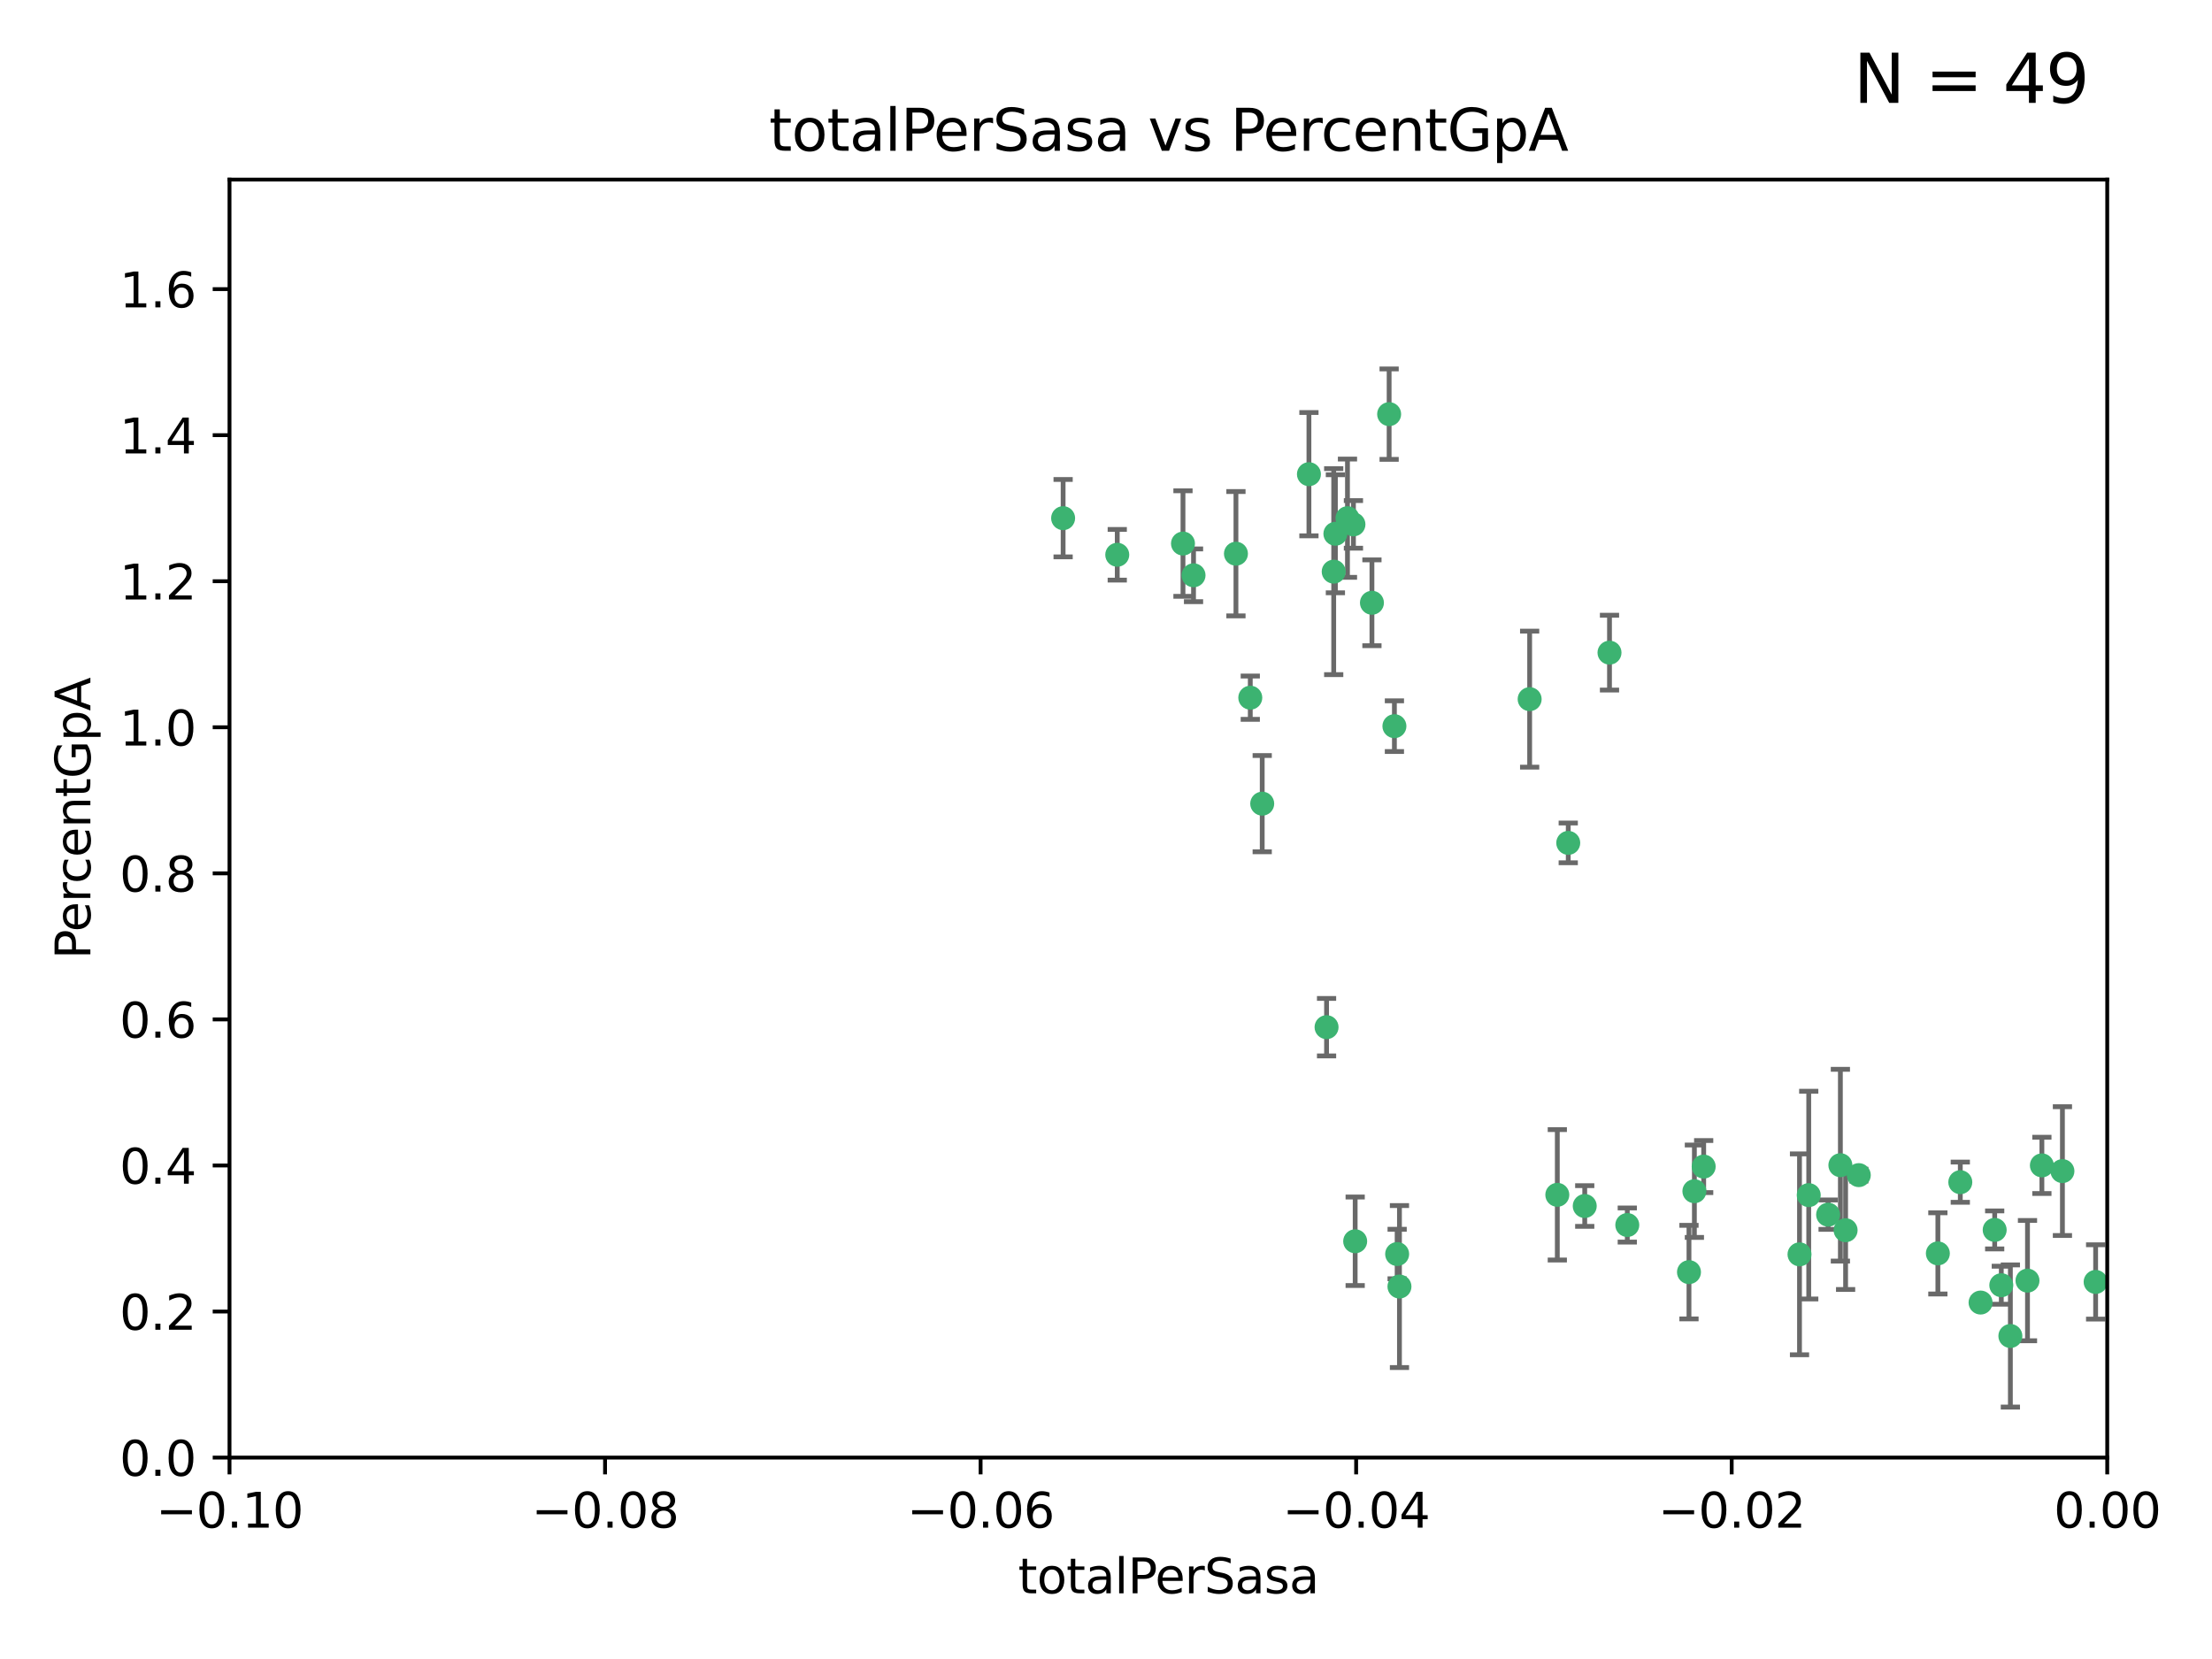 <?xml version="1.0" encoding="utf-8" standalone="no"?>
<!DOCTYPE svg PUBLIC "-//W3C//DTD SVG 1.1//EN"
  "http://www.w3.org/Graphics/SVG/1.1/DTD/svg11.dtd">
<svg xmlns:xlink="http://www.w3.org/1999/xlink" width="460.8pt" height="345.6pt" viewBox="0 0 460.8 345.6" xmlns="http://www.w3.org/2000/svg" version="1.1">
 <defs>
  <style type="text/css">*{stroke-linejoin: round; stroke-linecap: butt}</style>
 </defs>
 <g id="figure_1">
  <g id="patch_1">
   <path d="M 0 345.6 
L 460.8 345.6 
L 460.8 0 
L 0 0 
z
" style="fill: #ffffff"/>
  </g>
  <g id="axes_1">
   <g id="patch_2">
    <path d="M 47.81 303.64 
L 438.975 303.64 
L 438.975 37.411 
L 47.81 37.411 
z
" style="fill: #ffffff"/>
   </g>
   <g id="PathCollection_1">
    <defs>
     <path id="m6622a07dd8" d="M 0 1.118 
C 0.297 1.118 0.581 1 0.791 0.791 
C 1 0.581 1.118 0.297 1.118 0 
C 1.118 -0.297 1 -0.581 0.791 -0.791 
C 0.581 -1 0.297 -1.118 0 -1.118 
C -0.297 -1.118 -0.581 -1 -0.791 -0.791 
C -1 -0.581 -1.118 -0.297 -1.118 0 
C -1.118 0.297 -1 0.581 -0.791 0.791 
C -0.581 1 -0.297 1.118 0 1.118 
z
" style="stroke: #3cb371"/>
    </defs>
    <g clip-path="url(#p554d6cd5df)">
     <use xlink:href="#m6622a07dd8" x="232.745" y="115.568" style="fill: #3cb371; stroke: #3cb371"/>
     <use xlink:href="#m6622a07dd8" x="246.437" y="113.232" style="fill: #3cb371; stroke: #3cb371"/>
     <use xlink:href="#m6622a07dd8" x="221.467" y="107.943" style="fill: #3cb371; stroke: #3cb371"/>
     <use xlink:href="#m6622a07dd8" x="272.674" y="98.781" style="fill: #3cb371; stroke: #3cb371"/>
     <use xlink:href="#m6622a07dd8" x="277.835" y="119.082" style="fill: #3cb371; stroke: #3cb371"/>
     <use xlink:href="#m6622a07dd8" x="290.482" y="151.274" style="fill: #3cb371; stroke: #3cb371"/>
     <use xlink:href="#m6622a07dd8" x="280.703" y="107.949" style="fill: #3cb371; stroke: #3cb371"/>
     <use xlink:href="#m6622a07dd8" x="262.942" y="167.417" style="fill: #3cb371; stroke: #3cb371"/>
     <use xlink:href="#m6622a07dd8" x="289.382" y="86.272" style="fill: #3cb371; stroke: #3cb371"/>
     <use xlink:href="#m6622a07dd8" x="257.47" y="115.347" style="fill: #3cb371; stroke: #3cb371"/>
     <use xlink:href="#m6622a07dd8" x="281.947" y="109.239" style="fill: #3cb371; stroke: #3cb371"/>
     <use xlink:href="#m6622a07dd8" x="260.457" y="145.341" style="fill: #3cb371; stroke: #3cb371"/>
     <use xlink:href="#m6622a07dd8" x="276.346" y="213.979" style="fill: #3cb371; stroke: #3cb371"/>
     <use xlink:href="#m6622a07dd8" x="282.308" y="258.579" style="fill: #3cb371; stroke: #3cb371"/>
     <use xlink:href="#m6622a07dd8" x="285.8" y="125.569" style="fill: #3cb371; stroke: #3cb371"/>
     <use xlink:href="#m6622a07dd8" x="278.187" y="111.192" style="fill: #3cb371; stroke: #3cb371"/>
     <use xlink:href="#m6622a07dd8" x="248.634" y="119.843" style="fill: #3cb371; stroke: #3cb371"/>
     <use xlink:href="#m6622a07dd8" x="318.654" y="145.644" style="fill: #3cb371; stroke: #3cb371"/>
     <use xlink:href="#m6622a07dd8" x="324.417" y="248.904" style="fill: #3cb371; stroke: #3cb371"/>
     <use xlink:href="#m6622a07dd8" x="330.129" y="251.235" style="fill: #3cb371; stroke: #3cb371"/>
     <use xlink:href="#m6622a07dd8" x="335.288" y="135.958" style="fill: #3cb371; stroke: #3cb371"/>
     <use xlink:href="#m6622a07dd8" x="326.694" y="175.59" style="fill: #3cb371; stroke: #3cb371"/>
     <use xlink:href="#m6622a07dd8" x="291.534" y="268.012" style="fill: #3cb371; stroke: #3cb371"/>
     <use xlink:href="#m6622a07dd8" x="352.973" y="248.151" style="fill: #3cb371; stroke: #3cb371"/>
     <use xlink:href="#m6622a07dd8" x="338.994" y="255.193" style="fill: #3cb371; stroke: #3cb371"/>
     <use xlink:href="#m6622a07dd8" x="351.846" y="265.008" style="fill: #3cb371; stroke: #3cb371"/>
     <use xlink:href="#m6622a07dd8" x="383.385" y="242.731" style="fill: #3cb371; stroke: #3cb371"/>
     <use xlink:href="#m6622a07dd8" x="354.907" y="243.018" style="fill: #3cb371; stroke: #3cb371"/>
     <use xlink:href="#m6622a07dd8" x="374.871" y="261.303" style="fill: #3cb371; stroke: #3cb371"/>
     <use xlink:href="#m6622a07dd8" x="291.051" y="261.239" style="fill: #3cb371; stroke: #3cb371"/>
     <use xlink:href="#m6622a07dd8" x="384.473" y="256.279" style="fill: #3cb371; stroke: #3cb371"/>
     <use xlink:href="#m6622a07dd8" x="376.793" y="248.965" style="fill: #3cb371; stroke: #3cb371"/>
     <use xlink:href="#m6622a07dd8" x="380.831" y="253.038" style="fill: #3cb371; stroke: #3cb371"/>
     <use xlink:href="#m6622a07dd8" x="387.22" y="244.8" style="fill: #3cb371; stroke: #3cb371"/>
     <use xlink:href="#m6622a07dd8" x="408.366" y="246.271" style="fill: #3cb371; stroke: #3cb371"/>
     <use xlink:href="#m6622a07dd8" x="415.529" y="256.212" style="fill: #3cb371; stroke: #3cb371"/>
     <use xlink:href="#m6622a07dd8" x="403.693" y="261.105" style="fill: #3cb371; stroke: #3cb371"/>
     <use xlink:href="#m6622a07dd8" x="412.589" y="271.345" style="fill: #3cb371; stroke: #3cb371"/>
     <use xlink:href="#m6622a07dd8" x="416.907" y="267.733" style="fill: #3cb371; stroke: #3cb371"/>
     <use xlink:href="#m6622a07dd8" x="418.798" y="278.312" style="fill: #3cb371; stroke: #3cb371"/>
     <use xlink:href="#m6622a07dd8" x="425.362" y="242.769" style="fill: #3cb371; stroke: #3cb371"/>
     <use xlink:href="#m6622a07dd8" x="422.364" y="266.777" style="fill: #3cb371; stroke: #3cb371"/>
     <use xlink:href="#m6622a07dd8" x="429.641" y="243.962" style="fill: #3cb371; stroke: #3cb371"/>
     <use xlink:href="#m6622a07dd8" x="436.558" y="267.05" style="fill: #3cb371; stroke: #3cb371"/>
    </g>
   </g>
   <g id="matplotlib.axis_1">
    <g id="xtick_1">
     <g id="line2d_1">
      <defs>
       <path id="m22e49885dd" d="M 0 0 
L 0 3.5 
" style="stroke: #000000; stroke-width: 0.8"/>
      </defs>
      <g>
       <use xlink:href="#m22e49885dd" x="47.81" y="303.64" style="stroke: #000000; stroke-width: 0.8"/>
      </g>
     </g>
     <g id="text_1">
      <!-- −0.10 -->
      <g transform="translate(32.487 318.238)scale(0.1 -0.1)">
       <defs>
        <path id="DejaVuSans-2212" d="M 678 2272 
L 4684 2272 
L 4684 1741 
L 678 1741 
L 678 2272 
z
" transform="scale(0.016)"/>
        <path id="DejaVuSans-30" d="M 2034 4250 
Q 1547 4250 1301 3770 
Q 1056 3291 1056 2328 
Q 1056 1369 1301 889 
Q 1547 409 2034 409 
Q 2525 409 2770 889 
Q 3016 1369 3016 2328 
Q 3016 3291 2770 3770 
Q 2525 4250 2034 4250 
z
M 2034 4750 
Q 2819 4750 3233 4129 
Q 3647 3509 3647 2328 
Q 3647 1150 3233 529 
Q 2819 -91 2034 -91 
Q 1250 -91 836 529 
Q 422 1150 422 2328 
Q 422 3509 836 4129 
Q 1250 4750 2034 4750 
z
" transform="scale(0.016)"/>
        <path id="DejaVuSans-2e" d="M 684 794 
L 1344 794 
L 1344 0 
L 684 0 
L 684 794 
z
" transform="scale(0.016)"/>
        <path id="DejaVuSans-31" d="M 794 531 
L 1825 531 
L 1825 4091 
L 703 3866 
L 703 4441 
L 1819 4666 
L 2450 4666 
L 2450 531 
L 3481 531 
L 3481 0 
L 794 0 
L 794 531 
z
" transform="scale(0.016)"/>
       </defs>
       <use xlink:href="#DejaVuSans-2212"/>
       <use xlink:href="#DejaVuSans-30" x="83.789"/>
       <use xlink:href="#DejaVuSans-2e" x="147.412"/>
       <use xlink:href="#DejaVuSans-31" x="179.199"/>
       <use xlink:href="#DejaVuSans-30" x="242.822"/>
      </g>
     </g>
    </g>
    <g id="xtick_2">
     <g id="line2d_2">
      <g>
       <use xlink:href="#m22e49885dd" x="126.043" y="303.64" style="stroke: #000000; stroke-width: 0.8"/>
      </g>
     </g>
     <g id="text_2">
      <!-- −0.08 -->
      <g transform="translate(110.72 318.238)scale(0.1 -0.1)">
       <defs>
        <path id="DejaVuSans-38" d="M 2034 2216 
Q 1584 2216 1326 1975 
Q 1069 1734 1069 1313 
Q 1069 891 1326 650 
Q 1584 409 2034 409 
Q 2484 409 2743 651 
Q 3003 894 3003 1313 
Q 3003 1734 2745 1975 
Q 2488 2216 2034 2216 
z
M 1403 2484 
Q 997 2584 770 2862 
Q 544 3141 544 3541 
Q 544 4100 942 4425 
Q 1341 4750 2034 4750 
Q 2731 4750 3128 4425 
Q 3525 4100 3525 3541 
Q 3525 3141 3298 2862 
Q 3072 2584 2669 2484 
Q 3125 2378 3379 2068 
Q 3634 1759 3634 1313 
Q 3634 634 3220 271 
Q 2806 -91 2034 -91 
Q 1263 -91 848 271 
Q 434 634 434 1313 
Q 434 1759 690 2068 
Q 947 2378 1403 2484 
z
M 1172 3481 
Q 1172 3119 1398 2916 
Q 1625 2713 2034 2713 
Q 2441 2713 2670 2916 
Q 2900 3119 2900 3481 
Q 2900 3844 2670 4047 
Q 2441 4250 2034 4250 
Q 1625 4250 1398 4047 
Q 1172 3844 1172 3481 
z
" transform="scale(0.016)"/>
       </defs>
       <use xlink:href="#DejaVuSans-2212"/>
       <use xlink:href="#DejaVuSans-30" x="83.789"/>
       <use xlink:href="#DejaVuSans-2e" x="147.412"/>
       <use xlink:href="#DejaVuSans-30" x="179.199"/>
       <use xlink:href="#DejaVuSans-38" x="242.822"/>
      </g>
     </g>
    </g>
    <g id="xtick_3">
     <g id="line2d_3">
      <g>
       <use xlink:href="#m22e49885dd" x="204.276" y="303.64" style="stroke: #000000; stroke-width: 0.8"/>
      </g>
     </g>
     <g id="text_3">
      <!-- −0.06 -->
      <g transform="translate(188.953 318.238)scale(0.1 -0.1)">
       <defs>
        <path id="DejaVuSans-36" d="M 2113 2584 
Q 1688 2584 1439 2293 
Q 1191 2003 1191 1497 
Q 1191 994 1439 701 
Q 1688 409 2113 409 
Q 2538 409 2786 701 
Q 3034 994 3034 1497 
Q 3034 2003 2786 2293 
Q 2538 2584 2113 2584 
z
M 3366 4563 
L 3366 3988 
Q 3128 4100 2886 4159 
Q 2644 4219 2406 4219 
Q 1781 4219 1451 3797 
Q 1122 3375 1075 2522 
Q 1259 2794 1537 2939 
Q 1816 3084 2150 3084 
Q 2853 3084 3261 2657 
Q 3669 2231 3669 1497 
Q 3669 778 3244 343 
Q 2819 -91 2113 -91 
Q 1303 -91 875 529 
Q 447 1150 447 2328 
Q 447 3434 972 4092 
Q 1497 4750 2381 4750 
Q 2619 4750 2861 4703 
Q 3103 4656 3366 4563 
z
" transform="scale(0.016)"/>
       </defs>
       <use xlink:href="#DejaVuSans-2212"/>
       <use xlink:href="#DejaVuSans-30" x="83.789"/>
       <use xlink:href="#DejaVuSans-2e" x="147.412"/>
       <use xlink:href="#DejaVuSans-30" x="179.199"/>
       <use xlink:href="#DejaVuSans-36" x="242.822"/>
      </g>
     </g>
    </g>
    <g id="xtick_4">
     <g id="line2d_4">
      <g>
       <use xlink:href="#m22e49885dd" x="282.509" y="303.64" style="stroke: #000000; stroke-width: 0.8"/>
      </g>
     </g>
     <g id="text_4">
      <!-- −0.04 -->
      <g transform="translate(267.186 318.238)scale(0.1 -0.1)">
       <defs>
        <path id="DejaVuSans-34" d="M 2419 4116 
L 825 1625 
L 2419 1625 
L 2419 4116 
z
M 2253 4666 
L 3047 4666 
L 3047 1625 
L 3713 1625 
L 3713 1100 
L 3047 1100 
L 3047 0 
L 2419 0 
L 2419 1100 
L 313 1100 
L 313 1709 
L 2253 4666 
z
" transform="scale(0.016)"/>
       </defs>
       <use xlink:href="#DejaVuSans-2212"/>
       <use xlink:href="#DejaVuSans-30" x="83.789"/>
       <use xlink:href="#DejaVuSans-2e" x="147.412"/>
       <use xlink:href="#DejaVuSans-30" x="179.199"/>
       <use xlink:href="#DejaVuSans-34" x="242.822"/>
      </g>
     </g>
    </g>
    <g id="xtick_5">
     <g id="line2d_5">
      <g>
       <use xlink:href="#m22e49885dd" x="360.742" y="303.64" style="stroke: #000000; stroke-width: 0.8"/>
      </g>
     </g>
     <g id="text_5">
      <!-- −0.02 -->
      <g transform="translate(345.419 318.238)scale(0.1 -0.1)">
       <defs>
        <path id="DejaVuSans-32" d="M 1228 531 
L 3431 531 
L 3431 0 
L 469 0 
L 469 531 
Q 828 903 1448 1529 
Q 2069 2156 2228 2338 
Q 2531 2678 2651 2914 
Q 2772 3150 2772 3378 
Q 2772 3750 2511 3984 
Q 2250 4219 1831 4219 
Q 1534 4219 1204 4116 
Q 875 4013 500 3803 
L 500 4441 
Q 881 4594 1212 4672 
Q 1544 4750 1819 4750 
Q 2544 4750 2975 4387 
Q 3406 4025 3406 3419 
Q 3406 3131 3298 2873 
Q 3191 2616 2906 2266 
Q 2828 2175 2409 1742 
Q 1991 1309 1228 531 
z
" transform="scale(0.016)"/>
       </defs>
       <use xlink:href="#DejaVuSans-2212"/>
       <use xlink:href="#DejaVuSans-30" x="83.789"/>
       <use xlink:href="#DejaVuSans-2e" x="147.412"/>
       <use xlink:href="#DejaVuSans-30" x="179.199"/>
       <use xlink:href="#DejaVuSans-32" x="242.822"/>
      </g>
     </g>
    </g>
    <g id="xtick_6">
     <g id="line2d_6">
      <g>
       <use xlink:href="#m22e49885dd" x="438.975" y="303.64" style="stroke: #000000; stroke-width: 0.8"/>
      </g>
     </g>
     <g id="text_6">
      <!-- 0.00 -->
      <g transform="translate(427.842 318.238)scale(0.1 -0.1)">
       <use xlink:href="#DejaVuSans-30"/>
       <use xlink:href="#DejaVuSans-2e" x="63.623"/>
       <use xlink:href="#DejaVuSans-30" x="95.41"/>
       <use xlink:href="#DejaVuSans-30" x="159.033"/>
      </g>
     </g>
    </g>
    <g id="text_7">
     <!-- totalPerSasa -->
     <g transform="translate(212.087 331.917)scale(0.1 -0.1)">
      <defs>
       <path id="DejaVuSans-74" d="M 1172 4494 
L 1172 3500 
L 2356 3500 
L 2356 3053 
L 1172 3053 
L 1172 1153 
Q 1172 725 1289 603 
Q 1406 481 1766 481 
L 2356 481 
L 2356 0 
L 1766 0 
Q 1100 0 847 248 
Q 594 497 594 1153 
L 594 3053 
L 172 3053 
L 172 3500 
L 594 3500 
L 594 4494 
L 1172 4494 
z
" transform="scale(0.016)"/>
       <path id="DejaVuSans-6f" d="M 1959 3097 
Q 1497 3097 1228 2736 
Q 959 2375 959 1747 
Q 959 1119 1226 758 
Q 1494 397 1959 397 
Q 2419 397 2687 759 
Q 2956 1122 2956 1747 
Q 2956 2369 2687 2733 
Q 2419 3097 1959 3097 
z
M 1959 3584 
Q 2709 3584 3137 3096 
Q 3566 2609 3566 1747 
Q 3566 888 3137 398 
Q 2709 -91 1959 -91 
Q 1206 -91 779 398 
Q 353 888 353 1747 
Q 353 2609 779 3096 
Q 1206 3584 1959 3584 
z
" transform="scale(0.016)"/>
       <path id="DejaVuSans-61" d="M 2194 1759 
Q 1497 1759 1228 1600 
Q 959 1441 959 1056 
Q 959 750 1161 570 
Q 1363 391 1709 391 
Q 2188 391 2477 730 
Q 2766 1069 2766 1631 
L 2766 1759 
L 2194 1759 
z
M 3341 1997 
L 3341 0 
L 2766 0 
L 2766 531 
Q 2569 213 2275 61 
Q 1981 -91 1556 -91 
Q 1019 -91 701 211 
Q 384 513 384 1019 
Q 384 1609 779 1909 
Q 1175 2209 1959 2209 
L 2766 2209 
L 2766 2266 
Q 2766 2663 2505 2880 
Q 2244 3097 1772 3097 
Q 1472 3097 1187 3025 
Q 903 2953 641 2809 
L 641 3341 
Q 956 3463 1253 3523 
Q 1550 3584 1831 3584 
Q 2591 3584 2966 3190 
Q 3341 2797 3341 1997 
z
" transform="scale(0.016)"/>
       <path id="DejaVuSans-6c" d="M 603 4863 
L 1178 4863 
L 1178 0 
L 603 0 
L 603 4863 
z
" transform="scale(0.016)"/>
       <path id="DejaVuSans-50" d="M 1259 4147 
L 1259 2394 
L 2053 2394 
Q 2494 2394 2734 2622 
Q 2975 2850 2975 3272 
Q 2975 3691 2734 3919 
Q 2494 4147 2053 4147 
L 1259 4147 
z
M 628 4666 
L 2053 4666 
Q 2838 4666 3239 4311 
Q 3641 3956 3641 3272 
Q 3641 2581 3239 2228 
Q 2838 1875 2053 1875 
L 1259 1875 
L 1259 0 
L 628 0 
L 628 4666 
z
" transform="scale(0.016)"/>
       <path id="DejaVuSans-65" d="M 3597 1894 
L 3597 1613 
L 953 1613 
Q 991 1019 1311 708 
Q 1631 397 2203 397 
Q 2534 397 2845 478 
Q 3156 559 3463 722 
L 3463 178 
Q 3153 47 2828 -22 
Q 2503 -91 2169 -91 
Q 1331 -91 842 396 
Q 353 884 353 1716 
Q 353 2575 817 3079 
Q 1281 3584 2069 3584 
Q 2775 3584 3186 3129 
Q 3597 2675 3597 1894 
z
M 3022 2063 
Q 3016 2534 2758 2815 
Q 2500 3097 2075 3097 
Q 1594 3097 1305 2825 
Q 1016 2553 972 2059 
L 3022 2063 
z
" transform="scale(0.016)"/>
       <path id="DejaVuSans-72" d="M 2631 2963 
Q 2534 3019 2420 3045 
Q 2306 3072 2169 3072 
Q 1681 3072 1420 2755 
Q 1159 2438 1159 1844 
L 1159 0 
L 581 0 
L 581 3500 
L 1159 3500 
L 1159 2956 
Q 1341 3275 1631 3429 
Q 1922 3584 2338 3584 
Q 2397 3584 2469 3576 
Q 2541 3569 2628 3553 
L 2631 2963 
z
" transform="scale(0.016)"/>
       <path id="DejaVuSans-53" d="M 3425 4513 
L 3425 3897 
Q 3066 4069 2747 4153 
Q 2428 4238 2131 4238 
Q 1616 4238 1336 4038 
Q 1056 3838 1056 3469 
Q 1056 3159 1242 3001 
Q 1428 2844 1947 2747 
L 2328 2669 
Q 3034 2534 3370 2195 
Q 3706 1856 3706 1288 
Q 3706 609 3251 259 
Q 2797 -91 1919 -91 
Q 1588 -91 1214 -16 
Q 841 59 441 206 
L 441 856 
Q 825 641 1194 531 
Q 1563 422 1919 422 
Q 2459 422 2753 634 
Q 3047 847 3047 1241 
Q 3047 1584 2836 1778 
Q 2625 1972 2144 2069 
L 1759 2144 
Q 1053 2284 737 2584 
Q 422 2884 422 3419 
Q 422 4038 858 4394 
Q 1294 4750 2059 4750 
Q 2388 4750 2728 4690 
Q 3069 4631 3425 4513 
z
" transform="scale(0.016)"/>
       <path id="DejaVuSans-73" d="M 2834 3397 
L 2834 2853 
Q 2591 2978 2328 3040 
Q 2066 3103 1784 3103 
Q 1356 3103 1142 2972 
Q 928 2841 928 2578 
Q 928 2378 1081 2264 
Q 1234 2150 1697 2047 
L 1894 2003 
Q 2506 1872 2764 1633 
Q 3022 1394 3022 966 
Q 3022 478 2636 193 
Q 2250 -91 1575 -91 
Q 1294 -91 989 -36 
Q 684 19 347 128 
L 347 722 
Q 666 556 975 473 
Q 1284 391 1588 391 
Q 1994 391 2212 530 
Q 2431 669 2431 922 
Q 2431 1156 2273 1281 
Q 2116 1406 1581 1522 
L 1381 1569 
Q 847 1681 609 1914 
Q 372 2147 372 2553 
Q 372 3047 722 3315 
Q 1072 3584 1716 3584 
Q 2034 3584 2315 3537 
Q 2597 3491 2834 3397 
z
" transform="scale(0.016)"/>
      </defs>
      <use xlink:href="#DejaVuSans-74"/>
      <use xlink:href="#DejaVuSans-6f" x="39.209"/>
      <use xlink:href="#DejaVuSans-74" x="100.391"/>
      <use xlink:href="#DejaVuSans-61" x="139.6"/>
      <use xlink:href="#DejaVuSans-6c" x="200.879"/>
      <use xlink:href="#DejaVuSans-50" x="228.662"/>
      <use xlink:href="#DejaVuSans-65" x="285.34"/>
      <use xlink:href="#DejaVuSans-72" x="346.863"/>
      <use xlink:href="#DejaVuSans-53" x="387.977"/>
      <use xlink:href="#DejaVuSans-61" x="451.453"/>
      <use xlink:href="#DejaVuSans-73" x="512.732"/>
      <use xlink:href="#DejaVuSans-61" x="564.832"/>
     </g>
    </g>
   </g>
   <g id="matplotlib.axis_2">
    <g id="ytick_1">
     <g id="line2d_7">
      <defs>
       <path id="mfc3b573f5f" d="M 0 0 
L -3.5 0 
" style="stroke: #000000; stroke-width: 0.8"/>
      </defs>
      <g>
       <use xlink:href="#mfc3b573f5f" x="47.81" y="303.64" style="stroke: #000000; stroke-width: 0.8"/>
      </g>
     </g>
     <g id="text_8">
      <!-- 0.0 -->
      <g transform="translate(24.907 307.439)scale(0.1 -0.1)">
       <use xlink:href="#DejaVuSans-30"/>
       <use xlink:href="#DejaVuSans-2e" x="63.623"/>
       <use xlink:href="#DejaVuSans-30" x="95.41"/>
      </g>
     </g>
    </g>
    <g id="ytick_2">
     <g id="line2d_8">
      <g>
       <use xlink:href="#mfc3b573f5f" x="47.81" y="273.214" style="stroke: #000000; stroke-width: 0.8"/>
      </g>
     </g>
     <g id="text_9">
      <!-- 0.2 -->
      <g transform="translate(24.907 277.013)scale(0.1 -0.1)">
       <use xlink:href="#DejaVuSans-30"/>
       <use xlink:href="#DejaVuSans-2e" x="63.623"/>
       <use xlink:href="#DejaVuSans-32" x="95.41"/>
      </g>
     </g>
    </g>
    <g id="ytick_3">
     <g id="line2d_9">
      <g>
       <use xlink:href="#mfc3b573f5f" x="47.81" y="242.788" style="stroke: #000000; stroke-width: 0.8"/>
      </g>
     </g>
     <g id="text_10">
      <!-- 0.4 -->
      <g transform="translate(24.907 246.587)scale(0.1 -0.1)">
       <use xlink:href="#DejaVuSans-30"/>
       <use xlink:href="#DejaVuSans-2e" x="63.623"/>
       <use xlink:href="#DejaVuSans-34" x="95.41"/>
      </g>
     </g>
    </g>
    <g id="ytick_4">
     <g id="line2d_10">
      <g>
       <use xlink:href="#mfc3b573f5f" x="47.81" y="212.362" style="stroke: #000000; stroke-width: 0.8"/>
      </g>
     </g>
     <g id="text_11">
      <!-- 0.6 -->
      <g transform="translate(24.907 216.161)scale(0.1 -0.1)">
       <use xlink:href="#DejaVuSans-30"/>
       <use xlink:href="#DejaVuSans-2e" x="63.623"/>
       <use xlink:href="#DejaVuSans-36" x="95.41"/>
      </g>
     </g>
    </g>
    <g id="ytick_5">
     <g id="line2d_11">
      <g>
       <use xlink:href="#mfc3b573f5f" x="47.81" y="181.935" style="stroke: #000000; stroke-width: 0.8"/>
      </g>
     </g>
     <g id="text_12">
      <!-- 0.8 -->
      <g transform="translate(24.907 185.735)scale(0.1 -0.1)">
       <use xlink:href="#DejaVuSans-30"/>
       <use xlink:href="#DejaVuSans-2e" x="63.623"/>
       <use xlink:href="#DejaVuSans-38" x="95.41"/>
      </g>
     </g>
    </g>
    <g id="ytick_6">
     <g id="line2d_12">
      <g>
       <use xlink:href="#mfc3b573f5f" x="47.81" y="151.509" style="stroke: #000000; stroke-width: 0.8"/>
      </g>
     </g>
     <g id="text_13">
      <!-- 1.0 -->
      <g transform="translate(24.907 155.308)scale(0.1 -0.1)">
       <use xlink:href="#DejaVuSans-31"/>
       <use xlink:href="#DejaVuSans-2e" x="63.623"/>
       <use xlink:href="#DejaVuSans-30" x="95.41"/>
      </g>
     </g>
    </g>
    <g id="ytick_7">
     <g id="line2d_13">
      <g>
       <use xlink:href="#mfc3b573f5f" x="47.81" y="121.083" style="stroke: #000000; stroke-width: 0.8"/>
      </g>
     </g>
     <g id="text_14">
      <!-- 1.2 -->
      <g transform="translate(24.907 124.882)scale(0.1 -0.1)">
       <use xlink:href="#DejaVuSans-31"/>
       <use xlink:href="#DejaVuSans-2e" x="63.623"/>
       <use xlink:href="#DejaVuSans-32" x="95.41"/>
      </g>
     </g>
    </g>
    <g id="ytick_8">
     <g id="line2d_14">
      <g>
       <use xlink:href="#mfc3b573f5f" x="47.81" y="90.657" style="stroke: #000000; stroke-width: 0.8"/>
      </g>
     </g>
     <g id="text_15">
      <!-- 1.4 -->
      <g transform="translate(24.907 94.456)scale(0.1 -0.1)">
       <use xlink:href="#DejaVuSans-31"/>
       <use xlink:href="#DejaVuSans-2e" x="63.623"/>
       <use xlink:href="#DejaVuSans-34" x="95.41"/>
      </g>
     </g>
    </g>
    <g id="ytick_9">
     <g id="line2d_15">
      <g>
       <use xlink:href="#mfc3b573f5f" x="47.81" y="60.231" style="stroke: #000000; stroke-width: 0.8"/>
      </g>
     </g>
     <g id="text_16">
      <!-- 1.6 -->
      <g transform="translate(24.907 64.03)scale(0.1 -0.1)">
       <use xlink:href="#DejaVuSans-31"/>
       <use xlink:href="#DejaVuSans-2e" x="63.623"/>
       <use xlink:href="#DejaVuSans-36" x="95.41"/>
      </g>
     </g>
    </g>
    <g id="text_17">
     <!-- PercentGpA -->
     <g transform="translate(18.827 199.802)rotate(-90)scale(0.1 -0.1)">
      <defs>
       <path id="DejaVuSans-63" d="M 3122 3366 
L 3122 2828 
Q 2878 2963 2633 3030 
Q 2388 3097 2138 3097 
Q 1578 3097 1268 2742 
Q 959 2388 959 1747 
Q 959 1106 1268 751 
Q 1578 397 2138 397 
Q 2388 397 2633 464 
Q 2878 531 3122 666 
L 3122 134 
Q 2881 22 2623 -34 
Q 2366 -91 2075 -91 
Q 1284 -91 818 406 
Q 353 903 353 1747 
Q 353 2603 823 3093 
Q 1294 3584 2113 3584 
Q 2378 3584 2631 3529 
Q 2884 3475 3122 3366 
z
" transform="scale(0.016)"/>
       <path id="DejaVuSans-6e" d="M 3513 2113 
L 3513 0 
L 2938 0 
L 2938 2094 
Q 2938 2591 2744 2837 
Q 2550 3084 2163 3084 
Q 1697 3084 1428 2787 
Q 1159 2491 1159 1978 
L 1159 0 
L 581 0 
L 581 3500 
L 1159 3500 
L 1159 2956 
Q 1366 3272 1645 3428 
Q 1925 3584 2291 3584 
Q 2894 3584 3203 3211 
Q 3513 2838 3513 2113 
z
" transform="scale(0.016)"/>
       <path id="DejaVuSans-47" d="M 3809 666 
L 3809 1919 
L 2778 1919 
L 2778 2438 
L 4434 2438 
L 4434 434 
Q 4069 175 3628 42 
Q 3188 -91 2688 -91 
Q 1594 -91 976 548 
Q 359 1188 359 2328 
Q 359 3472 976 4111 
Q 1594 4750 2688 4750 
Q 3144 4750 3555 4637 
Q 3966 4525 4313 4306 
L 4313 3634 
Q 3963 3931 3569 4081 
Q 3175 4231 2741 4231 
Q 1884 4231 1454 3753 
Q 1025 3275 1025 2328 
Q 1025 1384 1454 906 
Q 1884 428 2741 428 
Q 3075 428 3337 486 
Q 3600 544 3809 666 
z
" transform="scale(0.016)"/>
       <path id="DejaVuSans-70" d="M 1159 525 
L 1159 -1331 
L 581 -1331 
L 581 3500 
L 1159 3500 
L 1159 2969 
Q 1341 3281 1617 3432 
Q 1894 3584 2278 3584 
Q 2916 3584 3314 3078 
Q 3713 2572 3713 1747 
Q 3713 922 3314 415 
Q 2916 -91 2278 -91 
Q 1894 -91 1617 61 
Q 1341 213 1159 525 
z
M 3116 1747 
Q 3116 2381 2855 2742 
Q 2594 3103 2138 3103 
Q 1681 3103 1420 2742 
Q 1159 2381 1159 1747 
Q 1159 1113 1420 752 
Q 1681 391 2138 391 
Q 2594 391 2855 752 
Q 3116 1113 3116 1747 
z
" transform="scale(0.016)"/>
       <path id="DejaVuSans-41" d="M 2188 4044 
L 1331 1722 
L 3047 1722 
L 2188 4044 
z
M 1831 4666 
L 2547 4666 
L 4325 0 
L 3669 0 
L 3244 1197 
L 1141 1197 
L 716 0 
L 50 0 
L 1831 4666 
z
" transform="scale(0.016)"/>
      </defs>
      <use xlink:href="#DejaVuSans-50"/>
      <use xlink:href="#DejaVuSans-65" x="56.678"/>
      <use xlink:href="#DejaVuSans-72" x="118.201"/>
      <use xlink:href="#DejaVuSans-63" x="157.064"/>
      <use xlink:href="#DejaVuSans-65" x="212.045"/>
      <use xlink:href="#DejaVuSans-6e" x="273.568"/>
      <use xlink:href="#DejaVuSans-74" x="336.947"/>
      <use xlink:href="#DejaVuSans-47" x="376.156"/>
      <use xlink:href="#DejaVuSans-70" x="453.646"/>
      <use xlink:href="#DejaVuSans-41" x="517.123"/>
     </g>
    </g>
   </g>
   <g id="LineCollection_1">
    <path d="M 232.745 120.843 
L 232.745 110.292 
" clip-path="url(#p554d6cd5df)" style="fill: none; stroke: #696969"/>
    <path d="M 246.437 124.224 
L 246.437 102.241 
" clip-path="url(#p554d6cd5df)" style="fill: none; stroke: #696969"/>
    <path d="M 221.467 116.002 
L 221.467 99.884 
" clip-path="url(#p554d6cd5df)" style="fill: none; stroke: #696969"/>
    <path d="M 272.674 111.622 
L 272.674 85.94 
" clip-path="url(#p554d6cd5df)" style="fill: none; stroke: #696969"/>
    <path d="M 277.835 140.54 
L 277.835 97.624 
" clip-path="url(#p554d6cd5df)" style="fill: none; stroke: #696969"/>
    <path d="M 290.482 156.555 
L 290.482 145.993 
" clip-path="url(#p554d6cd5df)" style="fill: none; stroke: #696969"/>
    <path d="M 280.703 120.265 
L 280.703 95.634 
" clip-path="url(#p554d6cd5df)" style="fill: none; stroke: #696969"/>
    <path d="M 262.942 177.442 
L 262.942 157.392 
" clip-path="url(#p554d6cd5df)" style="fill: none; stroke: #696969"/>
    <path d="M 289.382 95.691 
L 289.382 76.852 
" clip-path="url(#p554d6cd5df)" style="fill: none; stroke: #696969"/>
    <path d="M 257.47 128.299 
L 257.47 102.395 
" clip-path="url(#p554d6cd5df)" style="fill: none; stroke: #696969"/>
    <path d="M 281.947 114.195 
L 281.947 104.283 
" clip-path="url(#p554d6cd5df)" style="fill: none; stroke: #696969"/>
    <path d="M 260.457 149.851 
L 260.457 140.831 
" clip-path="url(#p554d6cd5df)" style="fill: none; stroke: #696969"/>
    <path d="M 276.346 219.969 
L 276.346 207.99 
" clip-path="url(#p554d6cd5df)" style="fill: none; stroke: #696969"/>
    <path d="M 282.308 267.795 
L 282.308 249.362 
" clip-path="url(#p554d6cd5df)" style="fill: none; stroke: #696969"/>
    <path d="M 285.8 134.51 
L 285.8 116.629 
" clip-path="url(#p554d6cd5df)" style="fill: none; stroke: #696969"/>
    <path d="M 278.187 123.488 
L 278.187 98.897 
" clip-path="url(#p554d6cd5df)" style="fill: none; stroke: #696969"/>
    <path d="M 248.634 125.336 
L 248.634 114.351 
" clip-path="url(#p554d6cd5df)" style="fill: none; stroke: #696969"/>
    <path d="M 318.654 159.813 
L 318.654 131.474 
" clip-path="url(#p554d6cd5df)" style="fill: none; stroke: #696969"/>
    <path d="M 324.417 262.485 
L 324.417 235.322 
" clip-path="url(#p554d6cd5df)" style="fill: none; stroke: #696969"/>
    <path d="M 330.129 255.474 
L 330.129 246.995 
" clip-path="url(#p554d6cd5df)" style="fill: none; stroke: #696969"/>
    <path d="M 335.288 143.75 
L 335.288 128.166 
" clip-path="url(#p554d6cd5df)" style="fill: none; stroke: #696969"/>
    <path d="M 326.694 179.727 
L 326.694 171.452 
" clip-path="url(#p554d6cd5df)" style="fill: none; stroke: #696969"/>
    <path d="M 291.534 284.883 
L 291.534 251.14 
" clip-path="url(#p554d6cd5df)" style="fill: none; stroke: #696969"/>
    <path d="M 352.973 257.777 
L 352.973 238.526 
" clip-path="url(#p554d6cd5df)" style="fill: none; stroke: #696969"/>
    <path d="M 338.994 258.749 
L 338.994 251.637 
" clip-path="url(#p554d6cd5df)" style="fill: none; stroke: #696969"/>
    <path d="M 351.846 274.757 
L 351.846 255.26 
" clip-path="url(#p554d6cd5df)" style="fill: none; stroke: #696969"/>
    <path d="M 383.385 262.705 
L 383.385 222.756 
" clip-path="url(#p554d6cd5df)" style="fill: none; stroke: #696969"/>
    <path d="M 354.907 248.44 
L 354.907 237.595 
" clip-path="url(#p554d6cd5df)" style="fill: none; stroke: #696969"/>
    <path d="M 374.871 282.228 
L 374.871 240.379 
" clip-path="url(#p554d6cd5df)" style="fill: none; stroke: #696969"/>
    <path d="M 291.051 266.393 
L 291.051 256.084 
" clip-path="url(#p554d6cd5df)" style="fill: none; stroke: #696969"/>
    <path d="M 384.473 268.618 
L 384.473 243.941 
" clip-path="url(#p554d6cd5df)" style="fill: none; stroke: #696969"/>
    <path d="M 376.793 270.602 
L 376.793 227.328 
" clip-path="url(#p554d6cd5df)" style="fill: none; stroke: #696969"/>
    <path d="M 380.831 256.103 
L 380.831 249.973 
" clip-path="url(#p554d6cd5df)" style="fill: none; stroke: #696969"/>
    <path d="M 387.22 246.035 
L 387.22 243.565 
" clip-path="url(#p554d6cd5df)" style="fill: none; stroke: #696969"/>
    <path d="M 408.366 250.461 
L 408.366 242.082 
" clip-path="url(#p554d6cd5df)" style="fill: none; stroke: #696969"/>
    <path d="M 415.529 260.173 
L 415.529 252.252 
" clip-path="url(#p554d6cd5df)" style="fill: none; stroke: #696969"/>
    <path d="M 403.693 269.56 
L 403.693 252.649 
" clip-path="url(#p554d6cd5df)" style="fill: none; stroke: #696969"/>
    <path d="M 412.589 272.281 
L 412.589 270.409 
" clip-path="url(#p554d6cd5df)" style="fill: none; stroke: #696969"/>
    <path d="M 416.907 271.693 
L 416.907 263.773 
" clip-path="url(#p554d6cd5df)" style="fill: none; stroke: #696969"/>
    <path d="M 418.798 293.118 
L 418.798 263.505 
" clip-path="url(#p554d6cd5df)" style="fill: none; stroke: #696969"/>
    <path d="M 425.362 248.63 
L 425.362 236.908 
" clip-path="url(#p554d6cd5df)" style="fill: none; stroke: #696969"/>
    <path d="M 422.364 279.306 
L 422.364 254.248 
" clip-path="url(#p554d6cd5df)" style="fill: none; stroke: #696969"/>
    <path d="M 429.641 257.376 
L 429.641 230.547 
" clip-path="url(#p554d6cd5df)" style="fill: none; stroke: #696969"/>
    <path d="M 436.558 274.792 
L 436.558 259.308 
" clip-path="url(#p554d6cd5df)" style="fill: none; stroke: #696969"/>
   </g>
   <g id="line2d_16">
    <defs>
     <path id="m5c375d6663" d="M 2 0 
L -2 -0 
" style="stroke: #696969"/>
    </defs>
    <g clip-path="url(#p554d6cd5df)">
     <use xlink:href="#m5c375d6663" x="232.745" y="120.843" style="fill: #696969; stroke: #696969"/>
     <use xlink:href="#m5c375d6663" x="246.437" y="124.224" style="fill: #696969; stroke: #696969"/>
     <use xlink:href="#m5c375d6663" x="221.467" y="116.002" style="fill: #696969; stroke: #696969"/>
     <use xlink:href="#m5c375d6663" x="272.674" y="111.622" style="fill: #696969; stroke: #696969"/>
     <use xlink:href="#m5c375d6663" x="277.835" y="140.54" style="fill: #696969; stroke: #696969"/>
     <use xlink:href="#m5c375d6663" x="290.482" y="156.555" style="fill: #696969; stroke: #696969"/>
     <use xlink:href="#m5c375d6663" x="280.703" y="120.265" style="fill: #696969; stroke: #696969"/>
     <use xlink:href="#m5c375d6663" x="262.942" y="177.442" style="fill: #696969; stroke: #696969"/>
     <use xlink:href="#m5c375d6663" x="289.382" y="95.691" style="fill: #696969; stroke: #696969"/>
     <use xlink:href="#m5c375d6663" x="257.47" y="128.299" style="fill: #696969; stroke: #696969"/>
     <use xlink:href="#m5c375d6663" x="281.947" y="114.195" style="fill: #696969; stroke: #696969"/>
     <use xlink:href="#m5c375d6663" x="260.457" y="149.851" style="fill: #696969; stroke: #696969"/>
     <use xlink:href="#m5c375d6663" x="276.346" y="219.969" style="fill: #696969; stroke: #696969"/>
     <use xlink:href="#m5c375d6663" x="282.308" y="267.795" style="fill: #696969; stroke: #696969"/>
     <use xlink:href="#m5c375d6663" x="285.8" y="134.51" style="fill: #696969; stroke: #696969"/>
     <use xlink:href="#m5c375d6663" x="278.187" y="123.488" style="fill: #696969; stroke: #696969"/>
     <use xlink:href="#m5c375d6663" x="248.634" y="125.336" style="fill: #696969; stroke: #696969"/>
     <use xlink:href="#m5c375d6663" x="318.654" y="159.813" style="fill: #696969; stroke: #696969"/>
     <use xlink:href="#m5c375d6663" x="324.417" y="262.485" style="fill: #696969; stroke: #696969"/>
     <use xlink:href="#m5c375d6663" x="330.129" y="255.474" style="fill: #696969; stroke: #696969"/>
     <use xlink:href="#m5c375d6663" x="335.288" y="143.75" style="fill: #696969; stroke: #696969"/>
     <use xlink:href="#m5c375d6663" x="326.694" y="179.727" style="fill: #696969; stroke: #696969"/>
     <use xlink:href="#m5c375d6663" x="291.534" y="284.883" style="fill: #696969; stroke: #696969"/>
     <use xlink:href="#m5c375d6663" x="352.973" y="257.777" style="fill: #696969; stroke: #696969"/>
     <use xlink:href="#m5c375d6663" x="338.994" y="258.749" style="fill: #696969; stroke: #696969"/>
     <use xlink:href="#m5c375d6663" x="351.846" y="274.757" style="fill: #696969; stroke: #696969"/>
     <use xlink:href="#m5c375d6663" x="383.385" y="262.705" style="fill: #696969; stroke: #696969"/>
     <use xlink:href="#m5c375d6663" x="354.907" y="248.44" style="fill: #696969; stroke: #696969"/>
     <use xlink:href="#m5c375d6663" x="374.871" y="282.228" style="fill: #696969; stroke: #696969"/>
     <use xlink:href="#m5c375d6663" x="291.051" y="266.393" style="fill: #696969; stroke: #696969"/>
     <use xlink:href="#m5c375d6663" x="384.473" y="268.618" style="fill: #696969; stroke: #696969"/>
     <use xlink:href="#m5c375d6663" x="376.793" y="270.602" style="fill: #696969; stroke: #696969"/>
     <use xlink:href="#m5c375d6663" x="380.831" y="256.103" style="fill: #696969; stroke: #696969"/>
     <use xlink:href="#m5c375d6663" x="387.22" y="246.035" style="fill: #696969; stroke: #696969"/>
     <use xlink:href="#m5c375d6663" x="408.366" y="250.461" style="fill: #696969; stroke: #696969"/>
     <use xlink:href="#m5c375d6663" x="415.529" y="260.173" style="fill: #696969; stroke: #696969"/>
     <use xlink:href="#m5c375d6663" x="403.693" y="269.56" style="fill: #696969; stroke: #696969"/>
     <use xlink:href="#m5c375d6663" x="412.589" y="272.281" style="fill: #696969; stroke: #696969"/>
     <use xlink:href="#m5c375d6663" x="416.907" y="271.693" style="fill: #696969; stroke: #696969"/>
     <use xlink:href="#m5c375d6663" x="418.798" y="293.118" style="fill: #696969; stroke: #696969"/>
     <use xlink:href="#m5c375d6663" x="425.362" y="248.63" style="fill: #696969; stroke: #696969"/>
     <use xlink:href="#m5c375d6663" x="422.364" y="279.306" style="fill: #696969; stroke: #696969"/>
     <use xlink:href="#m5c375d6663" x="429.641" y="257.376" style="fill: #696969; stroke: #696969"/>
     <use xlink:href="#m5c375d6663" x="436.558" y="274.792" style="fill: #696969; stroke: #696969"/>
    </g>
   </g>
   <g id="line2d_17">
    <g clip-path="url(#p554d6cd5df)">
     <use xlink:href="#m5c375d6663" x="232.745" y="110.292" style="fill: #696969; stroke: #696969"/>
     <use xlink:href="#m5c375d6663" x="246.437" y="102.241" style="fill: #696969; stroke: #696969"/>
     <use xlink:href="#m5c375d6663" x="221.467" y="99.884" style="fill: #696969; stroke: #696969"/>
     <use xlink:href="#m5c375d6663" x="272.674" y="85.94" style="fill: #696969; stroke: #696969"/>
     <use xlink:href="#m5c375d6663" x="277.835" y="97.624" style="fill: #696969; stroke: #696969"/>
     <use xlink:href="#m5c375d6663" x="290.482" y="145.993" style="fill: #696969; stroke: #696969"/>
     <use xlink:href="#m5c375d6663" x="280.703" y="95.634" style="fill: #696969; stroke: #696969"/>
     <use xlink:href="#m5c375d6663" x="262.942" y="157.392" style="fill: #696969; stroke: #696969"/>
     <use xlink:href="#m5c375d6663" x="289.382" y="76.852" style="fill: #696969; stroke: #696969"/>
     <use xlink:href="#m5c375d6663" x="257.47" y="102.395" style="fill: #696969; stroke: #696969"/>
     <use xlink:href="#m5c375d6663" x="281.947" y="104.283" style="fill: #696969; stroke: #696969"/>
     <use xlink:href="#m5c375d6663" x="260.457" y="140.831" style="fill: #696969; stroke: #696969"/>
     <use xlink:href="#m5c375d6663" x="276.346" y="207.99" style="fill: #696969; stroke: #696969"/>
     <use xlink:href="#m5c375d6663" x="282.308" y="249.362" style="fill: #696969; stroke: #696969"/>
     <use xlink:href="#m5c375d6663" x="285.8" y="116.629" style="fill: #696969; stroke: #696969"/>
     <use xlink:href="#m5c375d6663" x="278.187" y="98.897" style="fill: #696969; stroke: #696969"/>
     <use xlink:href="#m5c375d6663" x="248.634" y="114.351" style="fill: #696969; stroke: #696969"/>
     <use xlink:href="#m5c375d6663" x="318.654" y="131.474" style="fill: #696969; stroke: #696969"/>
     <use xlink:href="#m5c375d6663" x="324.417" y="235.322" style="fill: #696969; stroke: #696969"/>
     <use xlink:href="#m5c375d6663" x="330.129" y="246.995" style="fill: #696969; stroke: #696969"/>
     <use xlink:href="#m5c375d6663" x="335.288" y="128.166" style="fill: #696969; stroke: #696969"/>
     <use xlink:href="#m5c375d6663" x="326.694" y="171.452" style="fill: #696969; stroke: #696969"/>
     <use xlink:href="#m5c375d6663" x="291.534" y="251.14" style="fill: #696969; stroke: #696969"/>
     <use xlink:href="#m5c375d6663" x="352.973" y="238.526" style="fill: #696969; stroke: #696969"/>
     <use xlink:href="#m5c375d6663" x="338.994" y="251.637" style="fill: #696969; stroke: #696969"/>
     <use xlink:href="#m5c375d6663" x="351.846" y="255.26" style="fill: #696969; stroke: #696969"/>
     <use xlink:href="#m5c375d6663" x="383.385" y="222.756" style="fill: #696969; stroke: #696969"/>
     <use xlink:href="#m5c375d6663" x="354.907" y="237.595" style="fill: #696969; stroke: #696969"/>
     <use xlink:href="#m5c375d6663" x="374.871" y="240.379" style="fill: #696969; stroke: #696969"/>
     <use xlink:href="#m5c375d6663" x="291.051" y="256.084" style="fill: #696969; stroke: #696969"/>
     <use xlink:href="#m5c375d6663" x="384.473" y="243.941" style="fill: #696969; stroke: #696969"/>
     <use xlink:href="#m5c375d6663" x="376.793" y="227.328" style="fill: #696969; stroke: #696969"/>
     <use xlink:href="#m5c375d6663" x="380.831" y="249.973" style="fill: #696969; stroke: #696969"/>
     <use xlink:href="#m5c375d6663" x="387.22" y="243.565" style="fill: #696969; stroke: #696969"/>
     <use xlink:href="#m5c375d6663" x="408.366" y="242.082" style="fill: #696969; stroke: #696969"/>
     <use xlink:href="#m5c375d6663" x="415.529" y="252.252" style="fill: #696969; stroke: #696969"/>
     <use xlink:href="#m5c375d6663" x="403.693" y="252.649" style="fill: #696969; stroke: #696969"/>
     <use xlink:href="#m5c375d6663" x="412.589" y="270.409" style="fill: #696969; stroke: #696969"/>
     <use xlink:href="#m5c375d6663" x="416.907" y="263.773" style="fill: #696969; stroke: #696969"/>
     <use xlink:href="#m5c375d6663" x="418.798" y="263.505" style="fill: #696969; stroke: #696969"/>
     <use xlink:href="#m5c375d6663" x="425.362" y="236.908" style="fill: #696969; stroke: #696969"/>
     <use xlink:href="#m5c375d6663" x="422.364" y="254.248" style="fill: #696969; stroke: #696969"/>
     <use xlink:href="#m5c375d6663" x="429.641" y="230.547" style="fill: #696969; stroke: #696969"/>
     <use xlink:href="#m5c375d6663" x="436.558" y="259.308" style="fill: #696969; stroke: #696969"/>
    </g>
   </g>
   <g id="line2d_18">
    <defs>
     <path id="m578a770ed8" d="M 0 2 
C 0.53 2 1.039 1.789 1.414 1.414 
C 1.789 1.039 2 0.53 2 0 
C 2 -0.53 1.789 -1.039 1.414 -1.414 
C 1.039 -1.789 0.53 -2 0 -2 
C -0.53 -2 -1.039 -1.789 -1.414 -1.414 
C -1.789 -1.039 -2 -0.53 -2 0 
C -2 0.53 -1.789 1.039 -1.414 1.414 
C -1.039 1.789 -0.53 2 0 2 
z
" style="stroke: #3cb371"/>
    </defs>
    <g clip-path="url(#p554d6cd5df)">
     <use xlink:href="#m578a770ed8" x="232.745" y="115.568" style="fill: #3cb371; stroke: #3cb371"/>
     <use xlink:href="#m578a770ed8" x="246.437" y="113.232" style="fill: #3cb371; stroke: #3cb371"/>
     <use xlink:href="#m578a770ed8" x="221.467" y="107.943" style="fill: #3cb371; stroke: #3cb371"/>
     <use xlink:href="#m578a770ed8" x="272.674" y="98.781" style="fill: #3cb371; stroke: #3cb371"/>
     <use xlink:href="#m578a770ed8" x="277.835" y="119.082" style="fill: #3cb371; stroke: #3cb371"/>
     <use xlink:href="#m578a770ed8" x="290.482" y="151.274" style="fill: #3cb371; stroke: #3cb371"/>
     <use xlink:href="#m578a770ed8" x="280.703" y="107.949" style="fill: #3cb371; stroke: #3cb371"/>
     <use xlink:href="#m578a770ed8" x="262.942" y="167.417" style="fill: #3cb371; stroke: #3cb371"/>
     <use xlink:href="#m578a770ed8" x="289.382" y="86.272" style="fill: #3cb371; stroke: #3cb371"/>
     <use xlink:href="#m578a770ed8" x="257.47" y="115.347" style="fill: #3cb371; stroke: #3cb371"/>
     <use xlink:href="#m578a770ed8" x="281.947" y="109.239" style="fill: #3cb371; stroke: #3cb371"/>
     <use xlink:href="#m578a770ed8" x="260.457" y="145.341" style="fill: #3cb371; stroke: #3cb371"/>
     <use xlink:href="#m578a770ed8" x="276.346" y="213.979" style="fill: #3cb371; stroke: #3cb371"/>
     <use xlink:href="#m578a770ed8" x="282.308" y="258.579" style="fill: #3cb371; stroke: #3cb371"/>
     <use xlink:href="#m578a770ed8" x="285.8" y="125.569" style="fill: #3cb371; stroke: #3cb371"/>
     <use xlink:href="#m578a770ed8" x="278.187" y="111.192" style="fill: #3cb371; stroke: #3cb371"/>
     <use xlink:href="#m578a770ed8" x="248.634" y="119.843" style="fill: #3cb371; stroke: #3cb371"/>
     <use xlink:href="#m578a770ed8" x="318.654" y="145.644" style="fill: #3cb371; stroke: #3cb371"/>
     <use xlink:href="#m578a770ed8" x="324.417" y="248.904" style="fill: #3cb371; stroke: #3cb371"/>
     <use xlink:href="#m578a770ed8" x="330.129" y="251.235" style="fill: #3cb371; stroke: #3cb371"/>
     <use xlink:href="#m578a770ed8" x="335.288" y="135.958" style="fill: #3cb371; stroke: #3cb371"/>
     <use xlink:href="#m578a770ed8" x="326.694" y="175.59" style="fill: #3cb371; stroke: #3cb371"/>
     <use xlink:href="#m578a770ed8" x="291.534" y="268.012" style="fill: #3cb371; stroke: #3cb371"/>
     <use xlink:href="#m578a770ed8" x="352.973" y="248.151" style="fill: #3cb371; stroke: #3cb371"/>
     <use xlink:href="#m578a770ed8" x="338.994" y="255.193" style="fill: #3cb371; stroke: #3cb371"/>
     <use xlink:href="#m578a770ed8" x="351.846" y="265.008" style="fill: #3cb371; stroke: #3cb371"/>
     <use xlink:href="#m578a770ed8" x="383.385" y="242.731" style="fill: #3cb371; stroke: #3cb371"/>
     <use xlink:href="#m578a770ed8" x="354.907" y="243.018" style="fill: #3cb371; stroke: #3cb371"/>
     <use xlink:href="#m578a770ed8" x="374.871" y="261.303" style="fill: #3cb371; stroke: #3cb371"/>
     <use xlink:href="#m578a770ed8" x="291.051" y="261.239" style="fill: #3cb371; stroke: #3cb371"/>
     <use xlink:href="#m578a770ed8" x="384.473" y="256.279" style="fill: #3cb371; stroke: #3cb371"/>
     <use xlink:href="#m578a770ed8" x="376.793" y="248.965" style="fill: #3cb371; stroke: #3cb371"/>
     <use xlink:href="#m578a770ed8" x="380.831" y="253.038" style="fill: #3cb371; stroke: #3cb371"/>
     <use xlink:href="#m578a770ed8" x="387.22" y="244.8" style="fill: #3cb371; stroke: #3cb371"/>
     <use xlink:href="#m578a770ed8" x="408.366" y="246.271" style="fill: #3cb371; stroke: #3cb371"/>
     <use xlink:href="#m578a770ed8" x="415.529" y="256.212" style="fill: #3cb371; stroke: #3cb371"/>
     <use xlink:href="#m578a770ed8" x="403.693" y="261.105" style="fill: #3cb371; stroke: #3cb371"/>
     <use xlink:href="#m578a770ed8" x="412.589" y="271.345" style="fill: #3cb371; stroke: #3cb371"/>
     <use xlink:href="#m578a770ed8" x="416.907" y="267.733" style="fill: #3cb371; stroke: #3cb371"/>
     <use xlink:href="#m578a770ed8" x="418.798" y="278.312" style="fill: #3cb371; stroke: #3cb371"/>
     <use xlink:href="#m578a770ed8" x="425.362" y="242.769" style="fill: #3cb371; stroke: #3cb371"/>
     <use xlink:href="#m578a770ed8" x="422.364" y="266.777" style="fill: #3cb371; stroke: #3cb371"/>
     <use xlink:href="#m578a770ed8" x="429.641" y="243.962" style="fill: #3cb371; stroke: #3cb371"/>
     <use xlink:href="#m578a770ed8" x="436.558" y="267.05" style="fill: #3cb371; stroke: #3cb371"/>
    </g>
   </g>
   <g id="patch_3">
    <path d="M 47.81 303.64 
L 47.81 37.411 
" style="fill: none; stroke: #000000; stroke-width: 0.8; stroke-linejoin: miter; stroke-linecap: square"/>
   </g>
   <g id="patch_4">
    <path d="M 438.975 303.64 
L 438.975 37.411 
" style="fill: none; stroke: #000000; stroke-width: 0.8; stroke-linejoin: miter; stroke-linecap: square"/>
   </g>
   <g id="patch_5">
    <path d="M 47.81 303.64 
L 438.975 303.64 
" style="fill: none; stroke: #000000; stroke-width: 0.8; stroke-linejoin: miter; stroke-linecap: square"/>
   </g>
   <g id="patch_6">
    <path d="M 47.81 37.411 
L 438.975 37.411 
" style="fill: none; stroke: #000000; stroke-width: 0.8; stroke-linejoin: miter; stroke-linecap: square"/>
   </g>
   <g id="text_18">
    <!-- N = 49 -->
    <g transform="translate(386.144 21.426)scale(0.14 -0.14)">
     <defs>
      <path id="DejaVuSans-4e" d="M 628 4666 
L 1478 4666 
L 3547 763 
L 3547 4666 
L 4159 4666 
L 4159 0 
L 3309 0 
L 1241 3903 
L 1241 0 
L 628 0 
L 628 4666 
z
" transform="scale(0.016)"/>
      <path id="DejaVuSans-20" transform="scale(0.016)"/>
      <path id="DejaVuSans-3d" d="M 678 2906 
L 4684 2906 
L 4684 2381 
L 678 2381 
L 678 2906 
z
M 678 1631 
L 4684 1631 
L 4684 1100 
L 678 1100 
L 678 1631 
z
" transform="scale(0.016)"/>
      <path id="DejaVuSans-39" d="M 703 97 
L 703 672 
Q 941 559 1184 500 
Q 1428 441 1663 441 
Q 2288 441 2617 861 
Q 2947 1281 2994 2138 
Q 2813 1869 2534 1725 
Q 2256 1581 1919 1581 
Q 1219 1581 811 2004 
Q 403 2428 403 3163 
Q 403 3881 828 4315 
Q 1253 4750 1959 4750 
Q 2769 4750 3195 4129 
Q 3622 3509 3622 2328 
Q 3622 1225 3098 567 
Q 2575 -91 1691 -91 
Q 1453 -91 1209 -44 
Q 966 3 703 97 
z
M 1959 2075 
Q 2384 2075 2632 2365 
Q 2881 2656 2881 3163 
Q 2881 3666 2632 3958 
Q 2384 4250 1959 4250 
Q 1534 4250 1286 3958 
Q 1038 3666 1038 3163 
Q 1038 2656 1286 2365 
Q 1534 2075 1959 2075 
z
" transform="scale(0.016)"/>
     </defs>
     <use xlink:href="#DejaVuSans-4e"/>
     <use xlink:href="#DejaVuSans-20" x="74.805"/>
     <use xlink:href="#DejaVuSans-3d" x="106.592"/>
     <use xlink:href="#DejaVuSans-20" x="190.381"/>
     <use xlink:href="#DejaVuSans-34" x="222.168"/>
     <use xlink:href="#DejaVuSans-39" x="285.791"/>
    </g>
   </g>
   <g id="text_19">
    <!-- totalPerSasa vs PercentGpA -->
    <g transform="translate(160.203 31.411)scale(0.12 -0.12)">
     <defs>
      <path id="DejaVuSans-76" d="M 191 3500 
L 800 3500 
L 1894 563 
L 2988 3500 
L 3597 3500 
L 2284 0 
L 1503 0 
L 191 3500 
z
" transform="scale(0.016)"/>
     </defs>
     <use xlink:href="#DejaVuSans-74"/>
     <use xlink:href="#DejaVuSans-6f" x="39.209"/>
     <use xlink:href="#DejaVuSans-74" x="100.391"/>
     <use xlink:href="#DejaVuSans-61" x="139.6"/>
     <use xlink:href="#DejaVuSans-6c" x="200.879"/>
     <use xlink:href="#DejaVuSans-50" x="228.662"/>
     <use xlink:href="#DejaVuSans-65" x="285.34"/>
     <use xlink:href="#DejaVuSans-72" x="346.863"/>
     <use xlink:href="#DejaVuSans-53" x="387.977"/>
     <use xlink:href="#DejaVuSans-61" x="451.453"/>
     <use xlink:href="#DejaVuSans-73" x="512.732"/>
     <use xlink:href="#DejaVuSans-61" x="564.832"/>
     <use xlink:href="#DejaVuSans-20" x="626.111"/>
     <use xlink:href="#DejaVuSans-76" x="657.898"/>
     <use xlink:href="#DejaVuSans-73" x="717.078"/>
     <use xlink:href="#DejaVuSans-20" x="769.178"/>
     <use xlink:href="#DejaVuSans-50" x="800.965"/>
     <use xlink:href="#DejaVuSans-65" x="857.643"/>
     <use xlink:href="#DejaVuSans-72" x="919.166"/>
     <use xlink:href="#DejaVuSans-63" x="958.029"/>
     <use xlink:href="#DejaVuSans-65" x="1013.01"/>
     <use xlink:href="#DejaVuSans-6e" x="1074.533"/>
     <use xlink:href="#DejaVuSans-74" x="1137.912"/>
     <use xlink:href="#DejaVuSans-47" x="1177.121"/>
     <use xlink:href="#DejaVuSans-70" x="1254.611"/>
     <use xlink:href="#DejaVuSans-41" x="1318.088"/>
    </g>
   </g>
  </g>
 </g>
 <defs>
  <clipPath id="p554d6cd5df">
   <rect x="47.81" y="37.411" width="391.165" height="266.229"/>
  </clipPath>
 </defs>
</svg>
